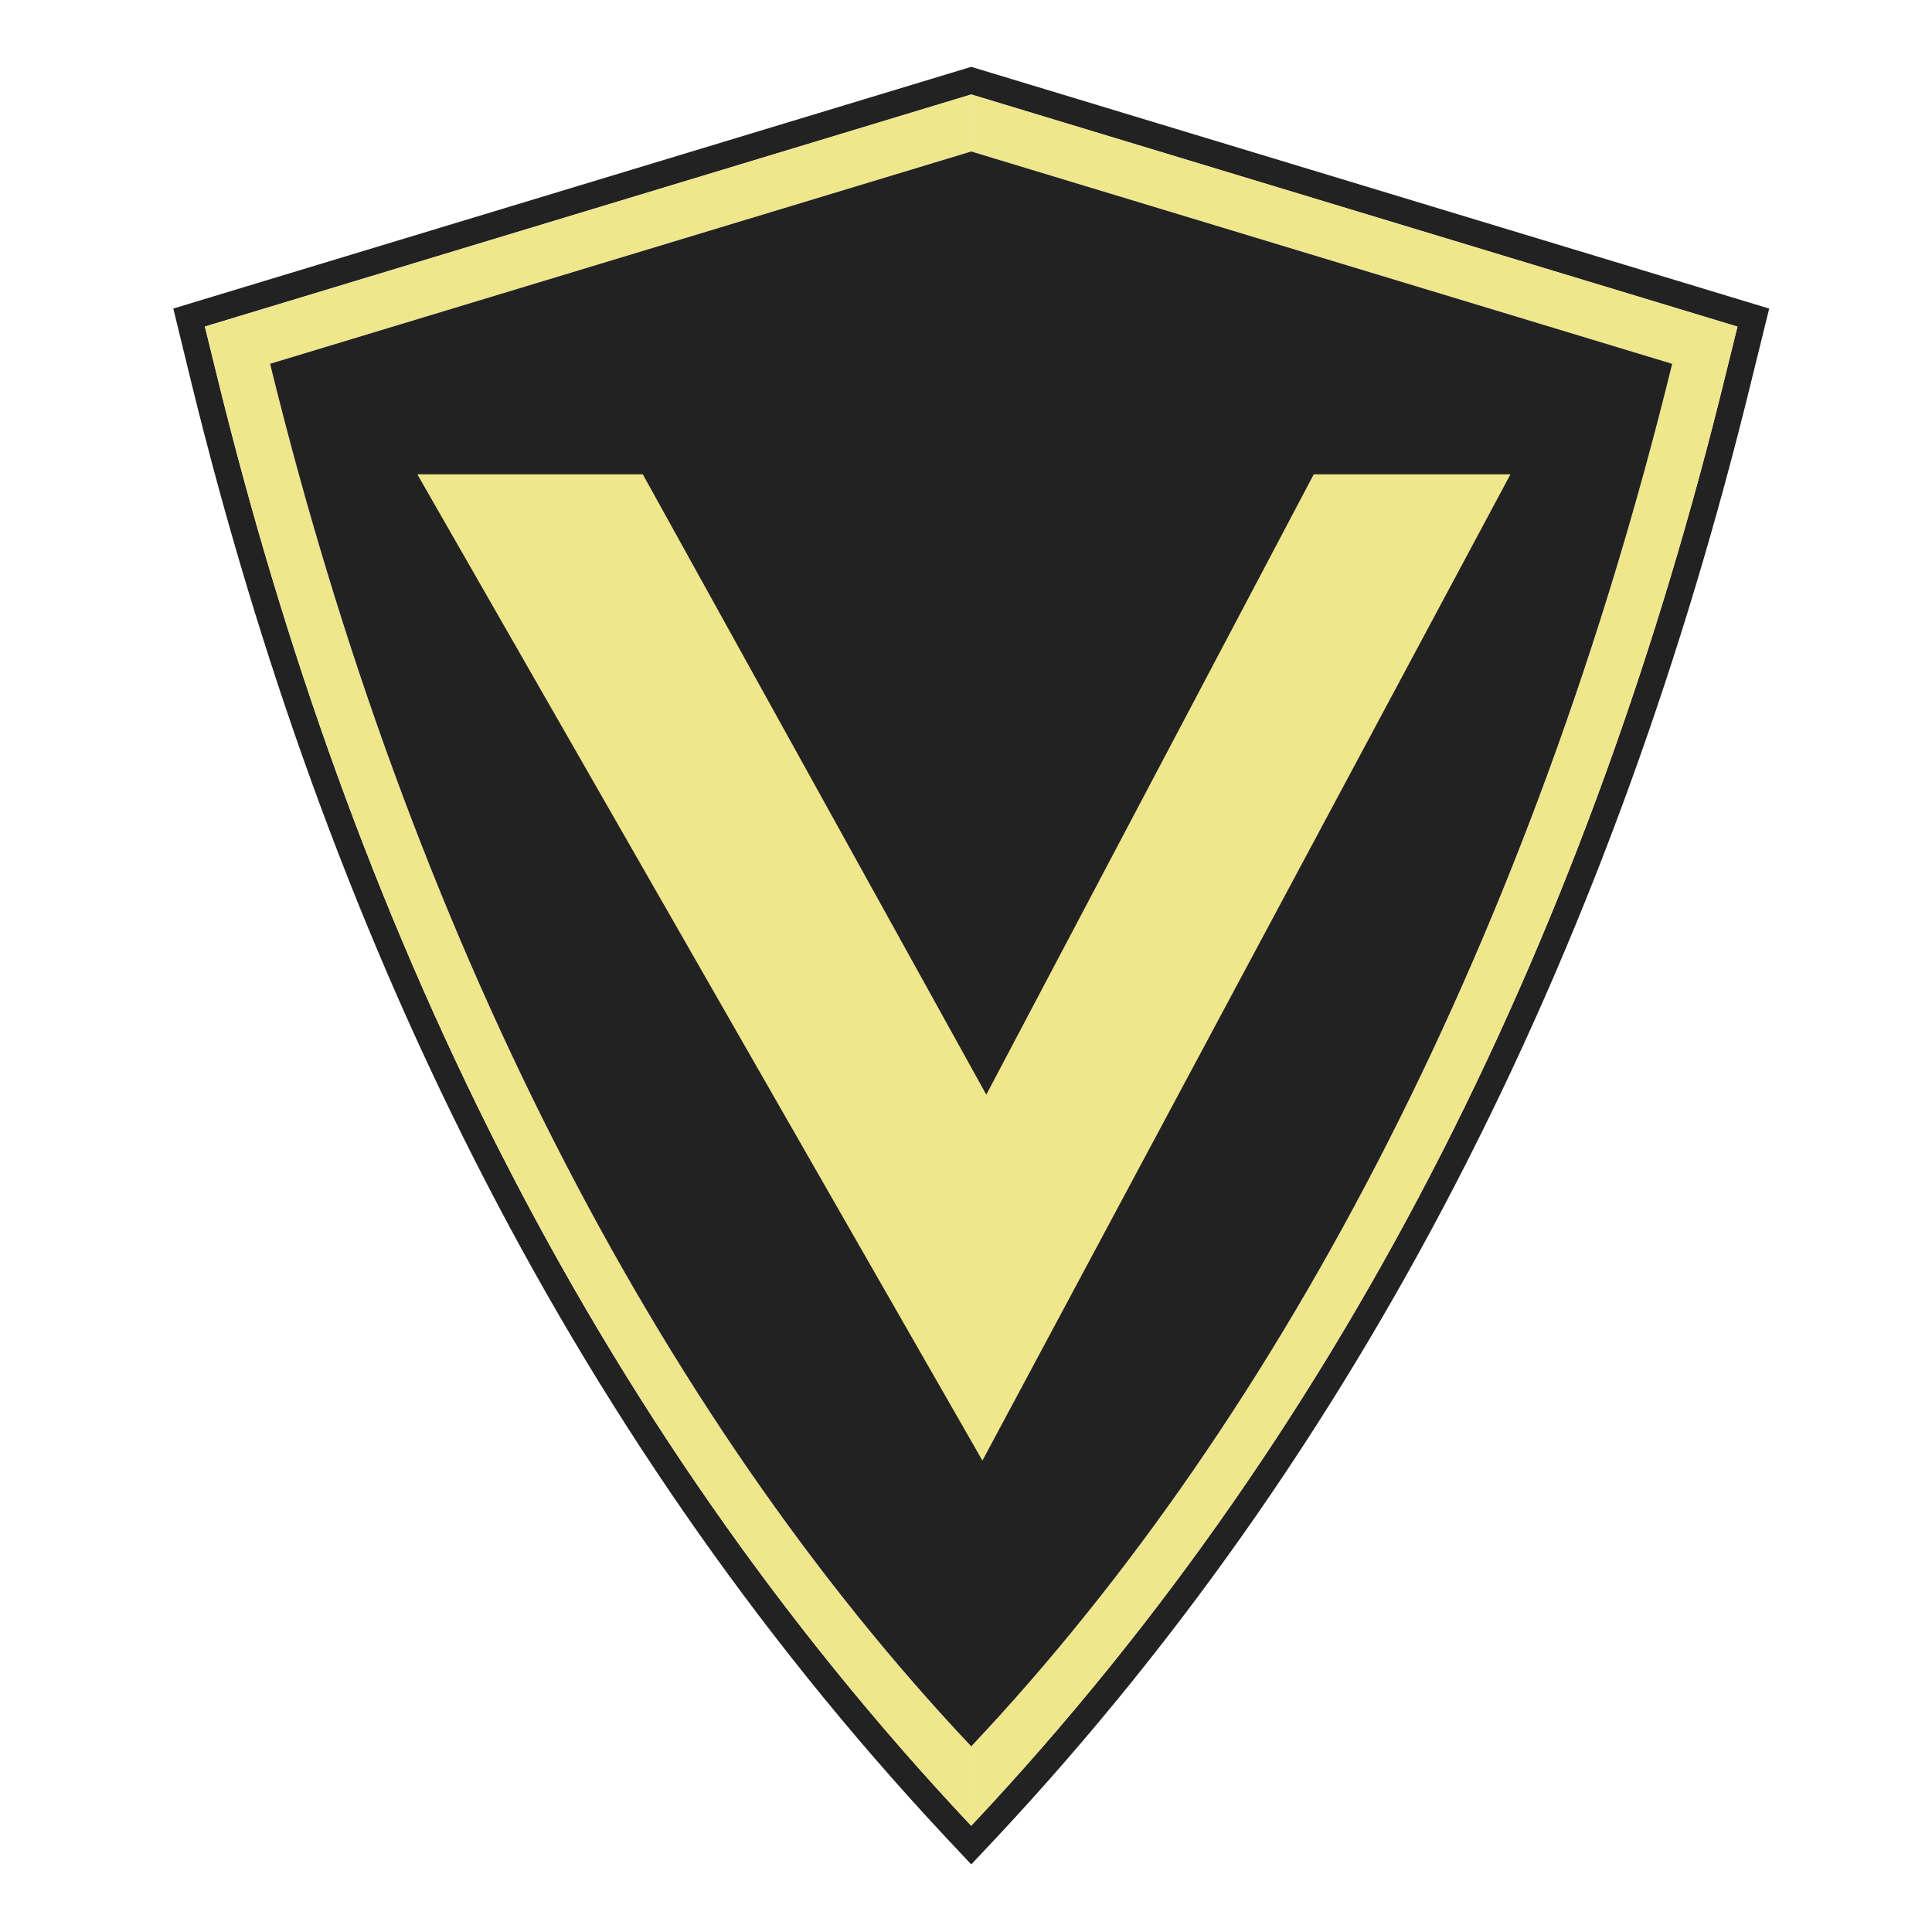 <?xml version="1.0" encoding="utf-8"?>
<!DOCTYPE svg PUBLIC "-//W3C//DTD SVG 1.1//EN" "http://www.w3.org/Graphics/SVG/1.1/DTD/svg11.dtd">
<svg version="1.1" id="Layer_1" xmlns="http://www.w3.org/2000/svg" xmlns:xlink="http://www.w3.org/1999/xlink" x="0px" y="0px"
	 width="64px" height="64px" viewBox="0 0 64 64" enable-background="new 0 0 64 64" xml:space="preserve">
<g>
	<g>
		<path fill="#222" d="M32.173,2.214L5.741,10.221l0.602,2.471c4.41,17.978,12.25,34.534,24.954,48.135l0.877,0.934l0.806-0.857
			c12.743-13.613,20.609-30.202,25.018-48.211l0.609-2.471L32.173,2.214z M57.146,12.48c-4.403,17.952-12.23,34.458-24.973,48
			c-12.749-13.543-20.576-30.048-24.979-48l-0.409-1.664l25.389-7.687l25.382,7.693L57.146,12.48z"/>
		<path fill="khaki" d="M8.947,12.051l23.226-7.034V3.129L6.791,10.822l0.41,1.664c4.403,17.952,12.23,34.457,24.973,48v-2.631
			C21.728,46.784,13.549,30.822,8.947,12.051z"/>
		<path fill="khaki" d="M32.173,5.018l23.22,7.034c-4.602,18.771-12.781,34.733-23.22,45.798v2.631
			c12.742-13.543,20.576-30.048,24.973-48l0.409-1.664L32.173,3.129V5.018z"/>
		<path fill="#222" d="M32.173,57.85c10.438-11.065,18.618-27.027,23.22-45.798l-23.22-7.034L8.947,12.051
			C13.549,30.822,21.728,46.784,32.173,57.85z"/>
		<path fill="khaki" d="M32.544,48.384l-18.72-32.672h7.469l11.379,20.55l10.848-20.55h6.516L32.544,48.384L32.544,48.384z"/>
	</g>
</g>
</svg>
